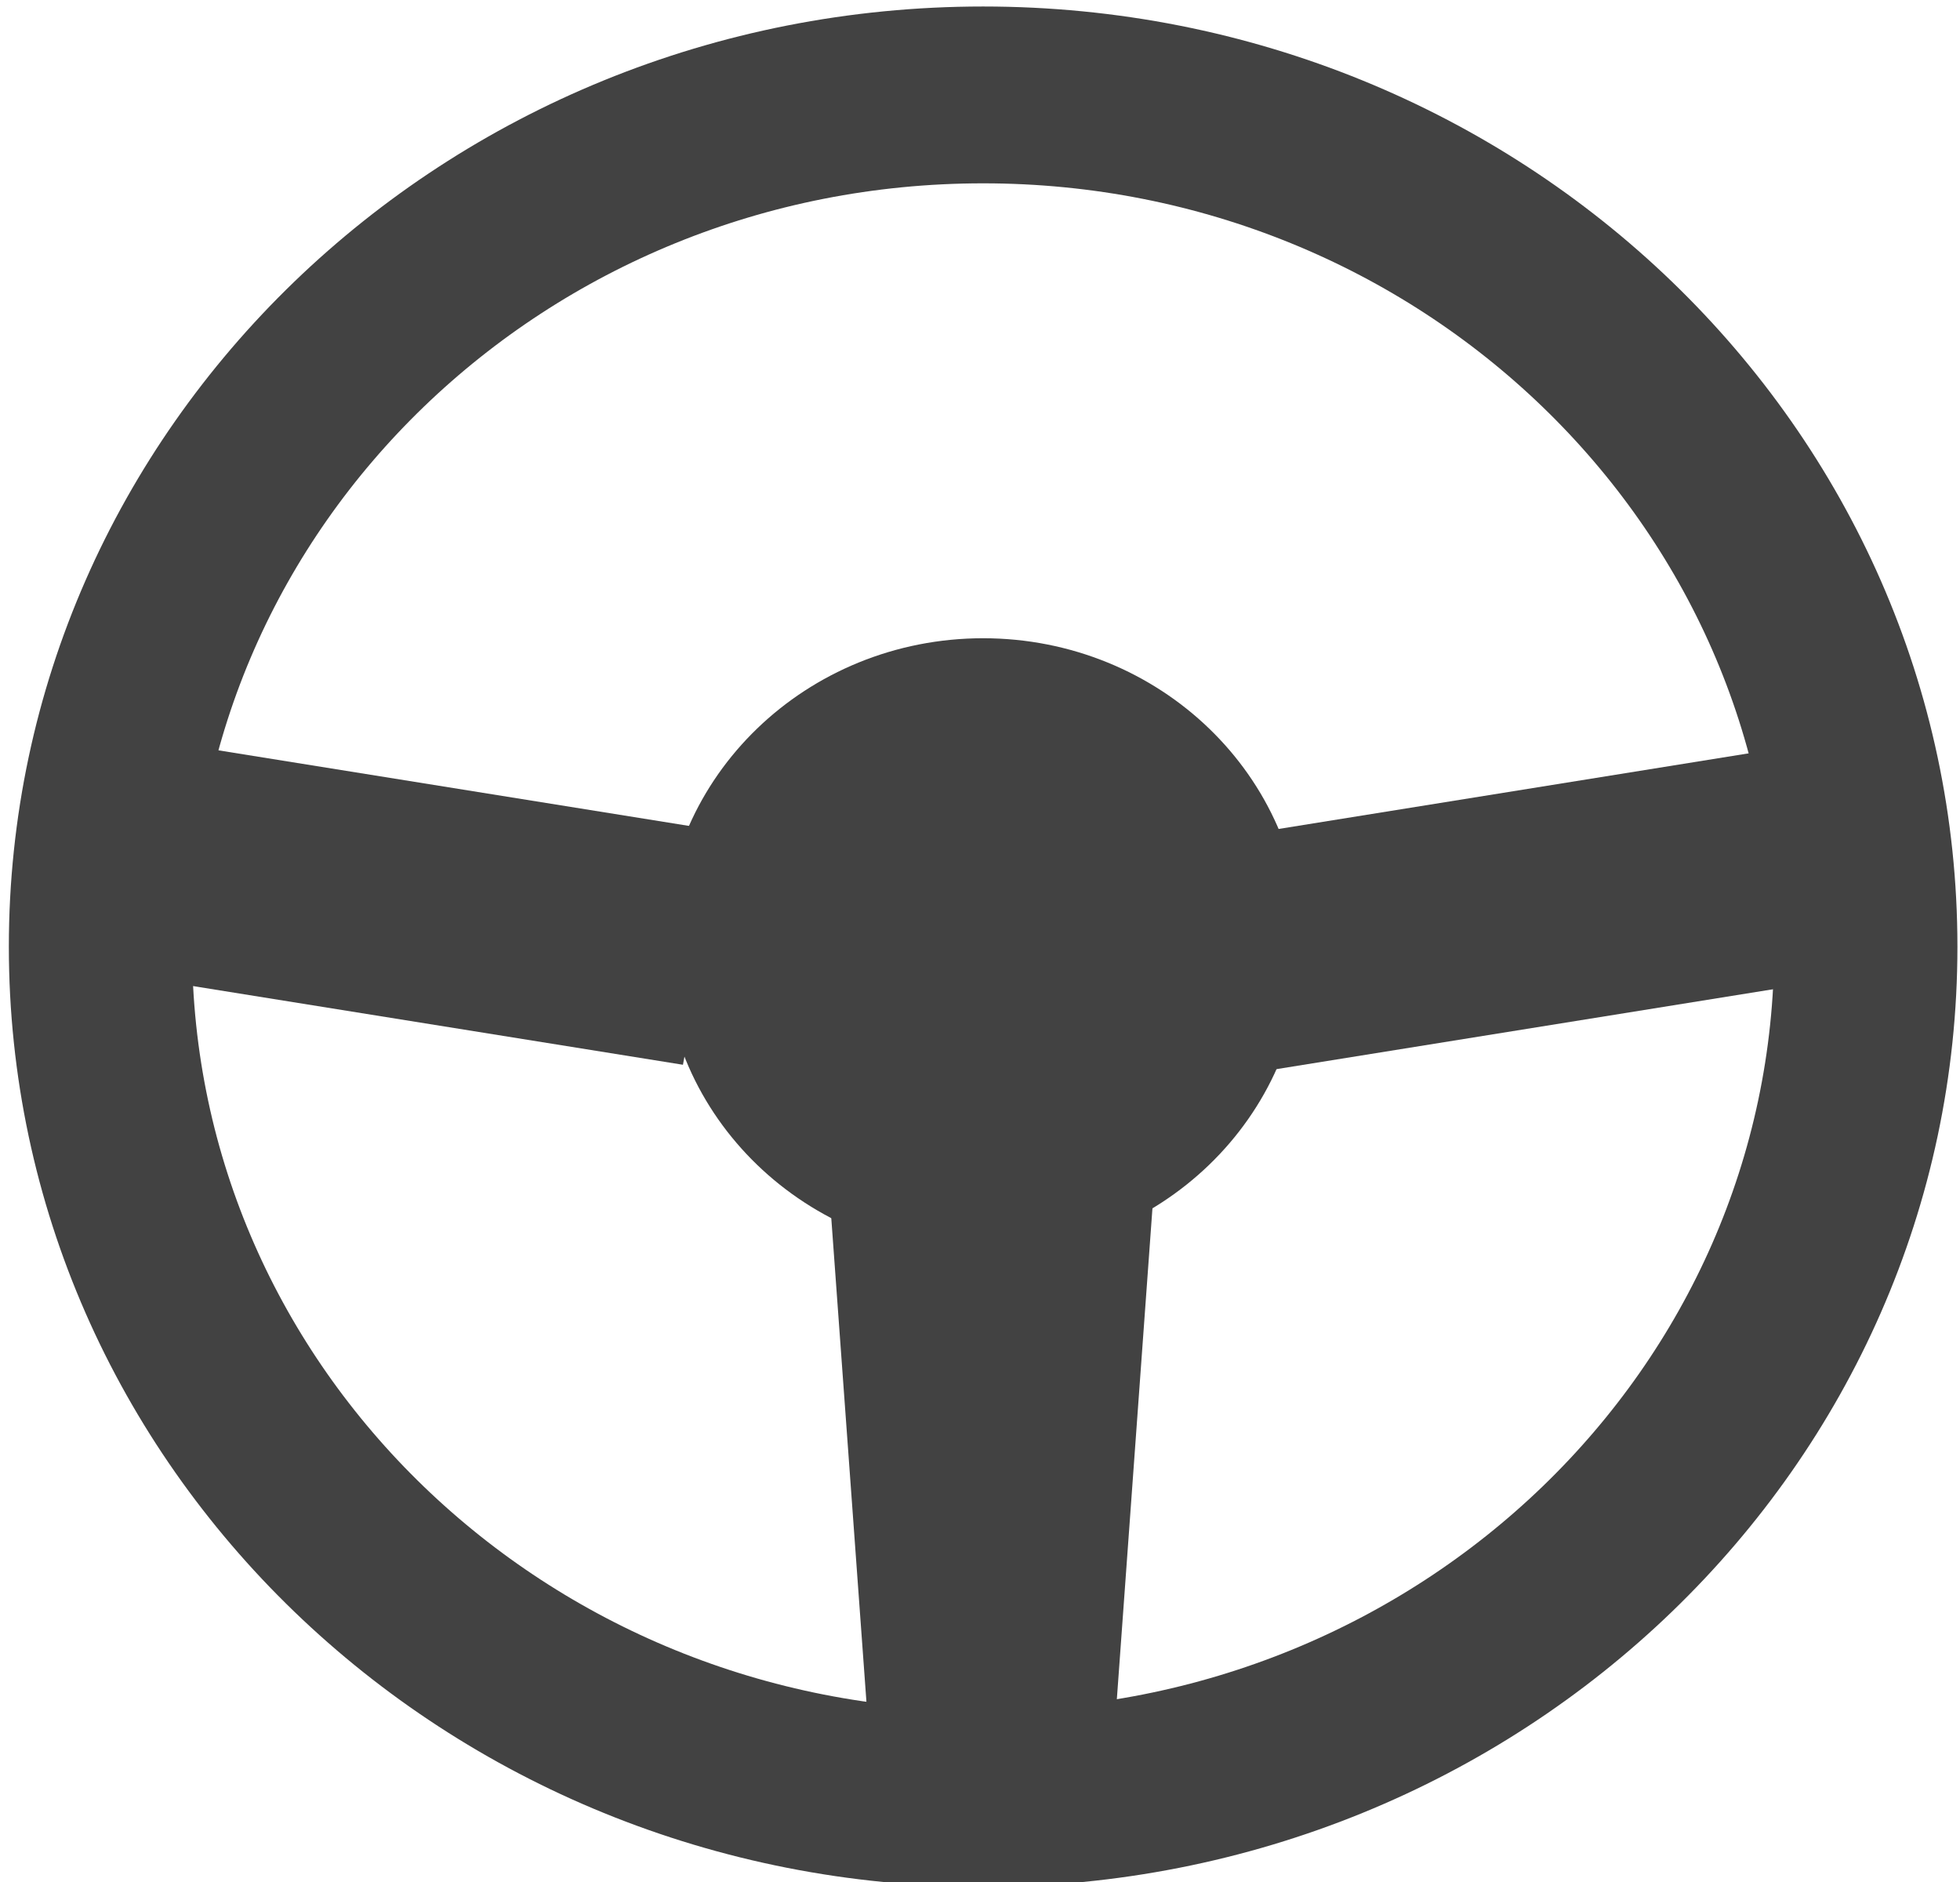 <?xml version="1.0" encoding="UTF-8"?>
<svg xmlns="http://www.w3.org/2000/svg" xmlns:xlink="http://www.w3.org/1999/xlink" width="25pt" height="24pt" viewBox="0 0 25 24" version="1.1">
<g id="surface1">
<path style="fill:none;stroke-width:41;stroke-linecap:butt;stroke-linejoin:miter;stroke:#424242;stroke-opacity:1;stroke-miterlimit:4;" d="M 417.519 219.5 C 417.519 110.393 329.106 22.007 220 22.007 C 110.894 22.007 22.481 110.393 22.481 219.5 C 22.481 328.607 110.894 416.993 220 416.993 C 329.106 416.993 417.519 328.607 417.519 219.5 Z M 417.519 219.5 " transform="matrix(0.057,0,0,0.055,0,0)"/>
<path style="fill:none;stroke-width:55;stroke-linecap:butt;stroke-linejoin:miter;stroke:#424242;stroke-opacity:1;stroke-miterlimit:4;" d="M 278.507 210.508 L 404.525 210.491 " transform="matrix(0.056,-0.009,0.01,0.054,-1.731,3.294)"/>
<path style="fill:none;stroke-width:45;stroke-linecap:butt;stroke-linejoin:miter;stroke:#424242;stroke-opacity:1;stroke-miterlimit:4;" d="M 269.019 219.5 C 269.019 192.42 247.088 170.484 220 170.484 C 192.912 170.484 170.981 192.42 170.981 219.5 C 170.981 246.58 192.912 268.516 220 268.516 C 247.088 268.516 269.019 246.58 269.019 219.5 Z M 269.019 219.5 " transform="matrix(0.057,0,0,0.055,0,0)"/>
<path style="fill:none;stroke-width:44;stroke-linecap:butt;stroke-linejoin:miter;stroke:#424242;stroke-opacity:1;stroke-miterlimit:4;" d="M 210 250.973 L 209.995 408.956 " transform="matrix(0.057,-0.004,0.004,0.055,-1.238,0.816)"/>
<path style="fill:none;stroke-width:44;stroke-linecap:butt;stroke-linejoin:miter;stroke:#424242;stroke-opacity:1;stroke-miterlimit:4;" d="M 229.989 264.962 L 230.017 410.115 " transform="matrix(0.057,0.004,-0.004,0.055,1.447,-0.875)"/>
<path style="fill:none;stroke-width:55;stroke-linecap:butt;stroke-linejoin:miter;stroke:#424242;stroke-opacity:1;stroke-miterlimit:4;" d="M 32.492 210.681 L 160.492 210.664 " transform="matrix(0.056,0.009,-0.01,0.054,2.105,-0.727)"/>
<path style="fill:none;stroke-width:60;stroke-linecap:butt;stroke-linejoin:miter;stroke:#424242;stroke-opacity:1;stroke-miterlimit:4;" d="M 235.469 232.433 C 235.469 212.855 229.006 196.921 221.031 196.921 C 212.988 196.921 206.525 212.855 206.525 232.433 C 206.525 252.011 212.988 267.944 221.031 267.944 C 229.006 267.944 235.469 252.011 235.469 232.433 Z M 235.469 232.433 " transform="matrix(0.057,0,0,0.055,0,0)"/>
</g>
</svg>
